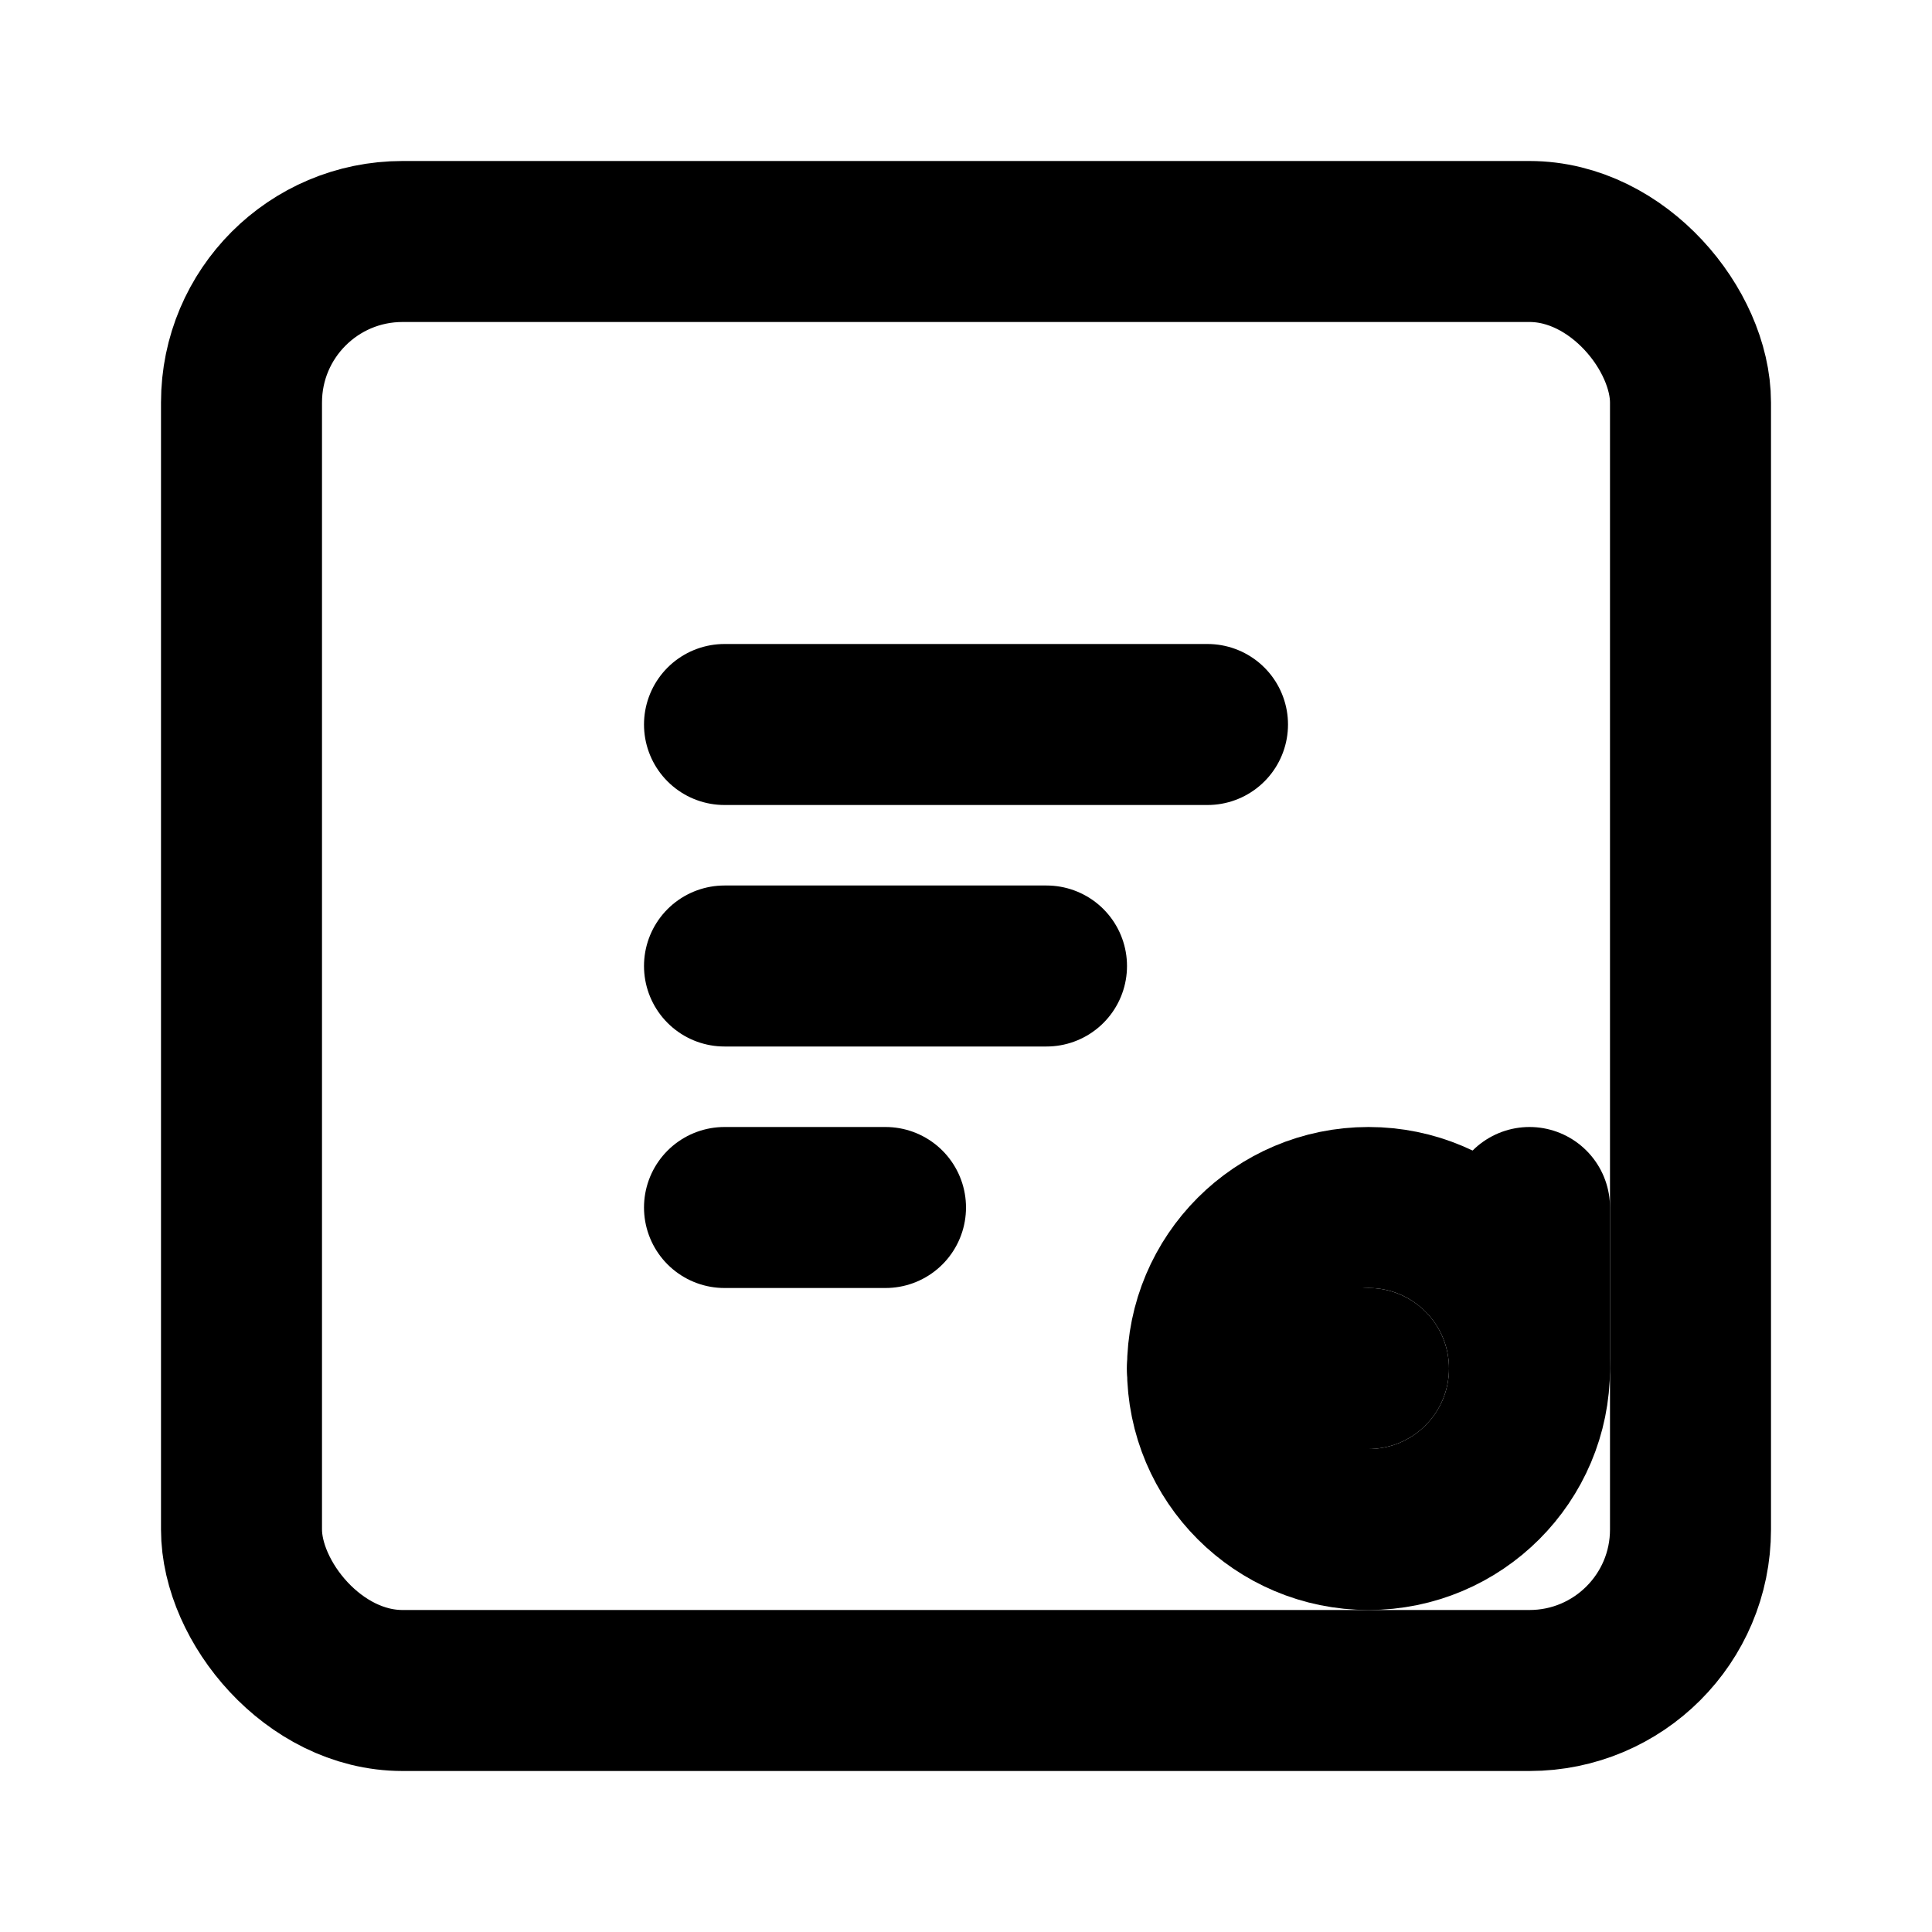 
<svg xmlns="http://www.w3.org/2000/svg" width="24" height="24" viewBox="0 0 24 24" fill="none" stroke="currentColor" stroke-width="2" stroke-linecap="round" stroke-linejoin="round">
  <rect width="18" height="18" x="3" y="3" rx="2"/>
  <path d="M9 9h6"/>
  <path d="M9 12h4"/>
  <path d="M9 15h2"/>
  <circle cx="17" cy="17" r="2"/>
  <path d="M19 17v-2"/>
  <path d="M15 17h2"/>
</svg>
